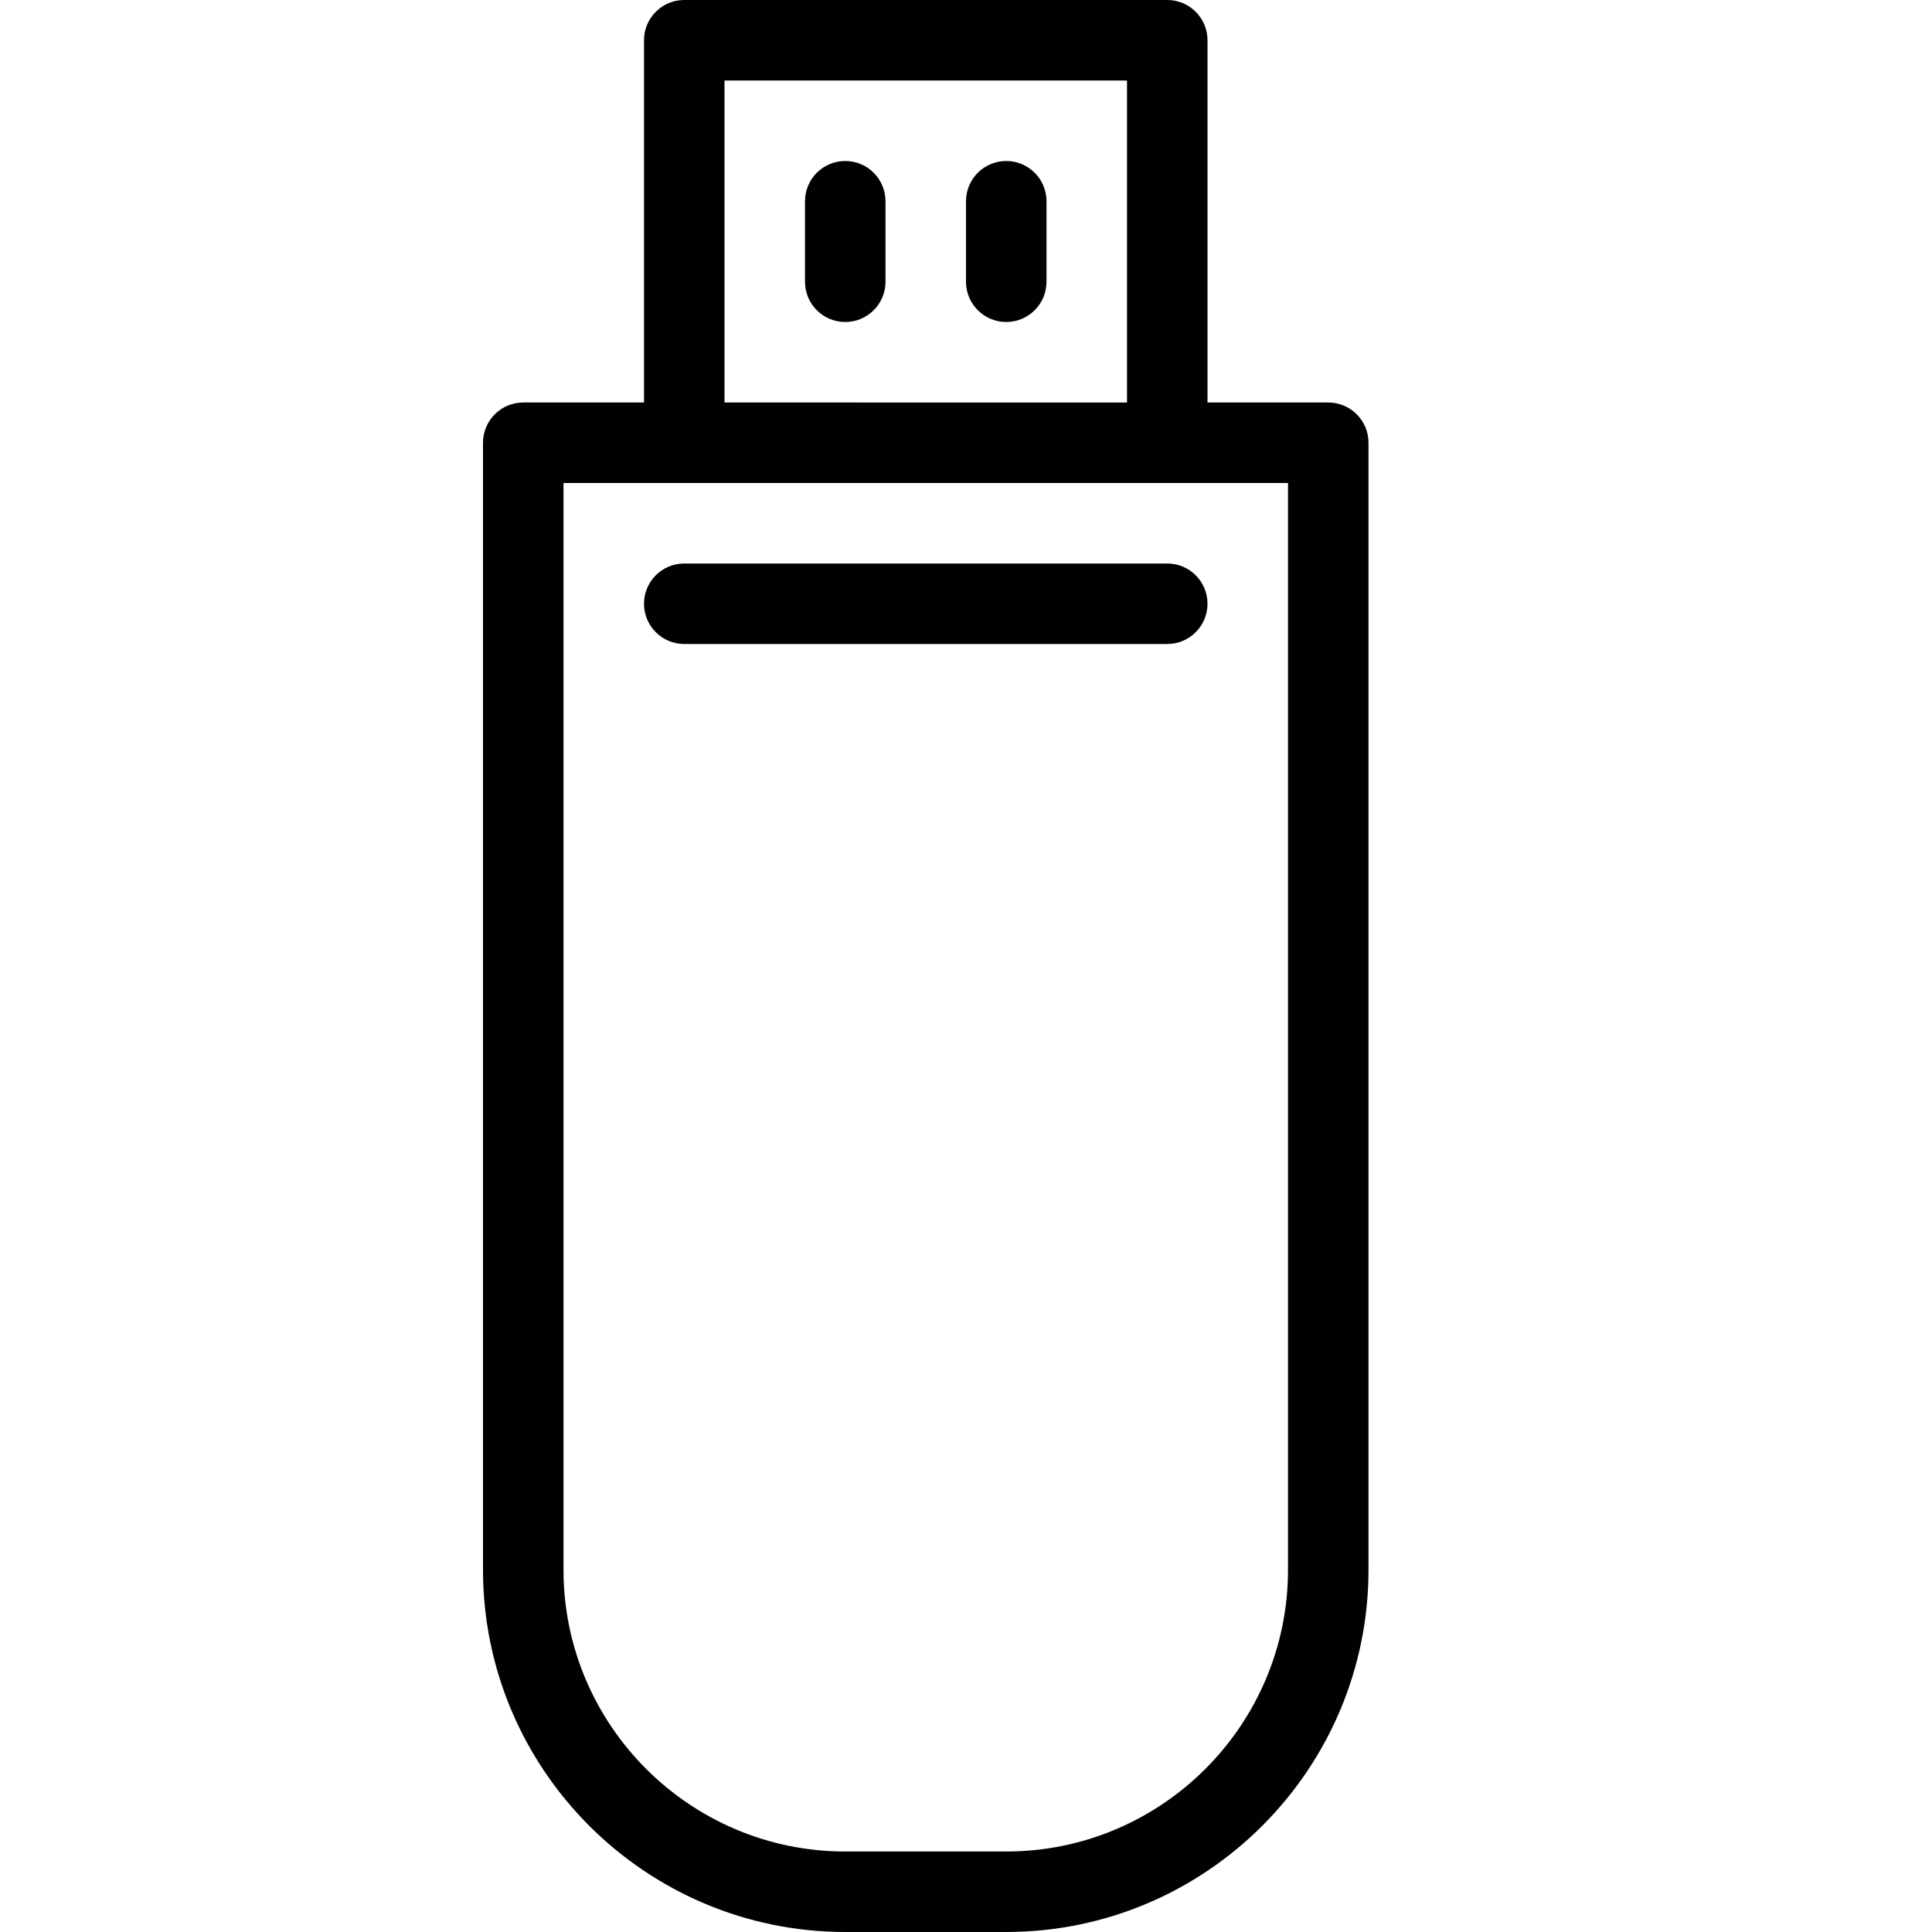<?xml version="1.0" encoding="utf-8"?>
<!-- Generator: Adobe Illustrator 17.0.0, SVG Export Plug-In . SVG Version: 6.00 Build 0)  -->
<!DOCTYPE svg PUBLIC "-//W3C//DTD SVG 1.1//EN" "http://www.w3.org/Graphics/SVG/1.1/DTD/svg11.dtd">
<svg version="1.1" id="Layer_1" xmlns="http://www.w3.org/2000/svg" xmlns:xlink="http://www.w3.org/1999/xlink" x="0px" y="0px"
	 width="48px" height="48px" viewBox="0 0 48 48" enable-background="new 0 0 48 48" xml:space="preserve">
<g>
	<path fill="#010101" d="M21,4c-0.553,0-1,0.448-1,1v2c0,0.552,0.447,1,1,1s1-0.448,1-1V5C22,4.448,21.553,4,21,4z"/>
	<path fill="#010101" d="M25,4c-0.553,0-1,0.448-1,1v2c0,0.552,0.447,1,1,1s1-0.448,1-1V5C26,4.448,25.553,4,25,4z"/>
	<path fill="#010101" d="M33,10h-3V1c0-0.552-0.447-1-1-1H17c-0.553,0-1,0.448-1,1v9h-3c-0.553,0-1,0.448-1,1v28
		c0,4.962,4.037,9,9,9h4c4.963,0,9-4.038,9-9V11C34,10.448,33.553,10,33,10z M18,2h10v8H18V2z M25,46h-4c-3.859,0-7-3.14-7-7V12h3
		h12h3v27C32,42.86,28.859,46,25,46z"/>
	<path fill="#010101" d="M29,14H17c-0.553,0-1,0.448-1,1s0.447,1,1,1h12c0.553,0,1-0.448,1-1S29.553,14,29,14z"/>
</g>
<g id="nyt_x5F_exporter_x5F_info" display="none">
</g>
</svg>
